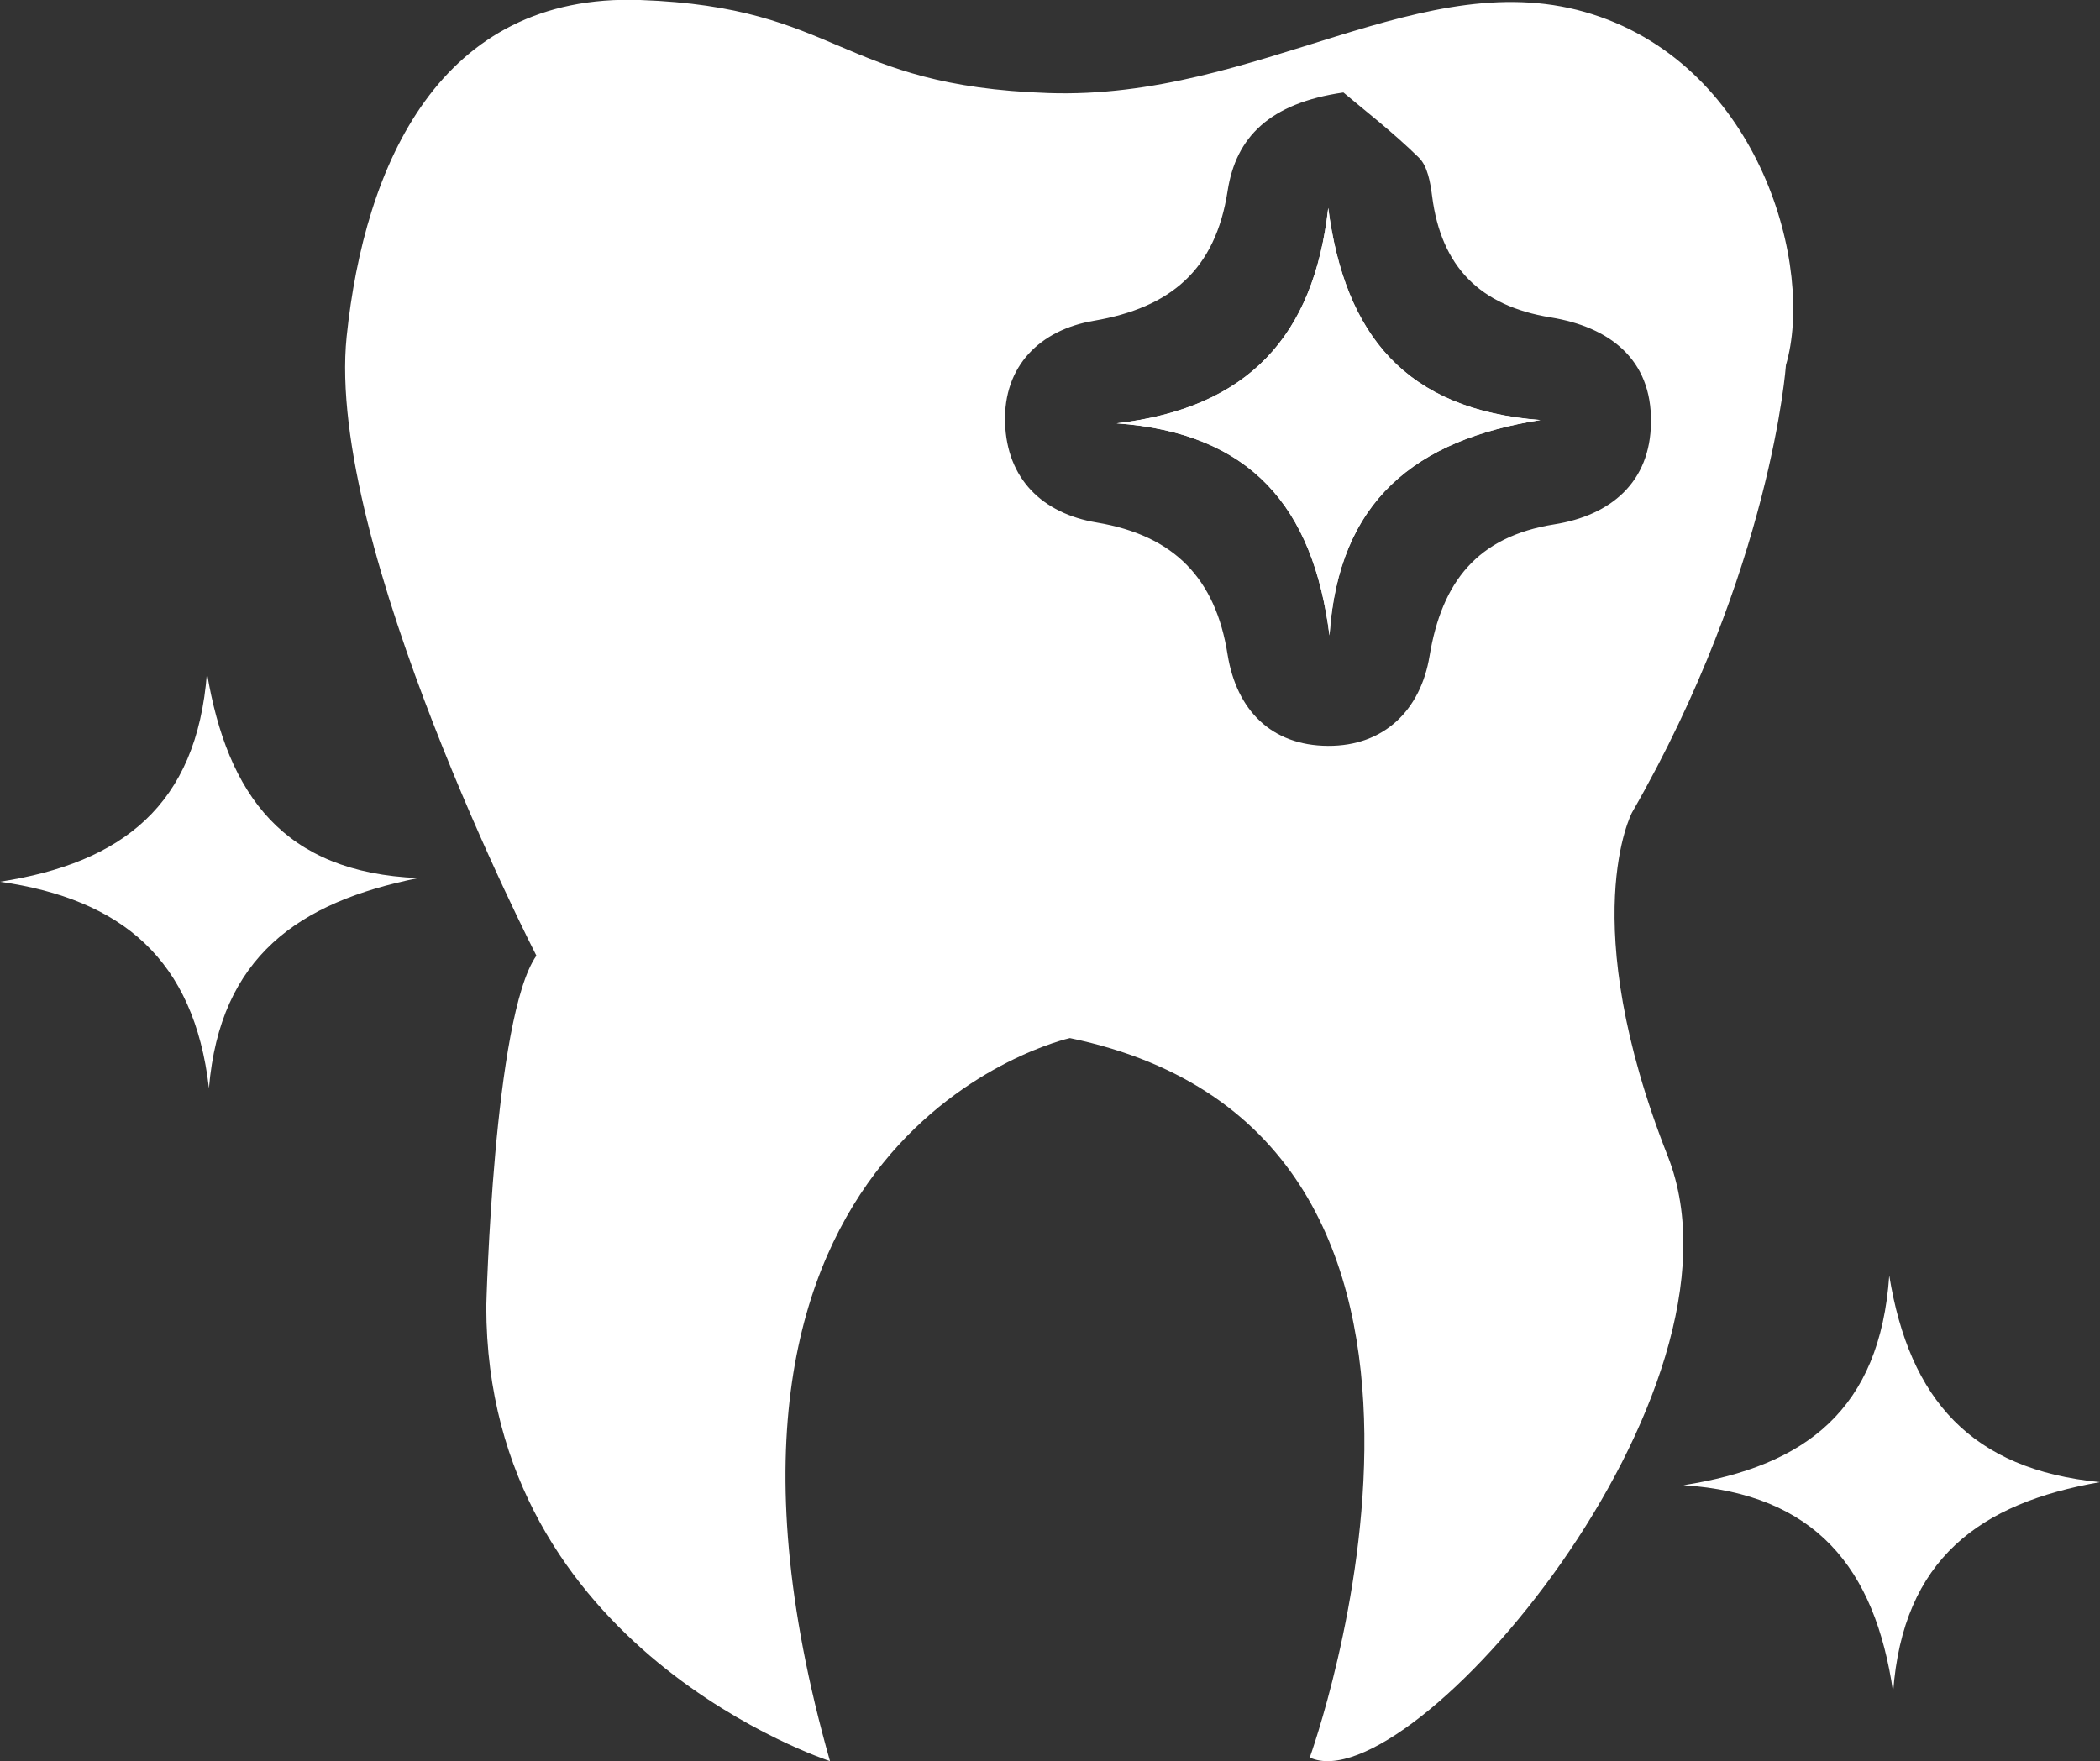 <svg xmlns="http://www.w3.org/2000/svg" viewBox="0 0 293.27 246.04"><rect x="0" y="0" width="293.27" height="246.04" fill="#333333" stroke="none"/><defs><style>.cls-1{fill:#ffffff;}</style></defs><title>Ativo 1</title><g id="Camada_2" data-name="Camada 2"><g id="Camada_1-2" data-name="Camada 1"><path class="cls-1" d="M29.18,152C27.1,134,17,125.61,0,123.17,17,120.55,27.5,112.52,28.9,94c2.86,17.08,10.72,27.89,29.5,28.66C41.72,126,30.73,133.62,29.18,152Z"/><path class="cls-1" d="M235.1,207.47c17.1-2.67,27.43-10.58,28.74-29.28,2.81,17.32,11.48,27.1,29.43,28.85-16.74,2.91-27.52,10.7-28.89,29.32C261.85,219,253.52,208.68,235.1,207.47Z"/><path class="cls-1" d="M185.49,29.05c-2,17.89-11.15,27.92-29.56,30.09,18.77,1.34,27.46,11.69,29.73,29.63,1.26-18.84,12-27.31,29.45-30.09C196.33,57.24,187.81,46.85,185.49,29.05Z"/><path class="cls-1" d="M249.41,51c4-13.5-3.5-41.5-27-49s-46.5,12-76,11-29-12-57-13-38.5,23-41,47c-3,29.07,26.5,86.5,26.5,86.5-6,8.5-7,49-7,49,0,48,48,63.51,48,63.51-25-88,33.5-101,33.5-101,65,13.5,33.5,100.5,33.5,100.5,14,6.5,63-51,50-84s-5-48-5-48C247.41,79.53,249.41,51,249.41,51ZM217.05,73.25c-10.71,1.7-15.69,8-17.41,18.39-1.23,7.48-6.29,12.6-14.2,12.55s-12.74-5-14-12.72C169.77,80.75,163.9,74.79,153.2,73c-7.69-1.27-12.59-6.15-12.84-13.93-.26-8,4.94-13,12.38-14.26,10.74-1.83,17-7.11,18.7-18.15,1.16-7.48,5.83-12.25,16.17-13.74,2.72,2.3,6.85,5.48,10.55,9.11,1.22,1.2,1.6,3.52,1.84,5.39,1.27,9.86,6.69,15.32,16.56,16.92,8.13,1.32,14.14,5.78,14,14.66C230.49,67.36,224.95,72,217.05,73.25Z"/><path class="cls-1" d="M185.49,29.05c2.32,17.79,10.84,28.18,29.63,29.62-17.5,2.79-28.19,11.26-29.45,30.09-2.27-17.94-11-28.29-29.73-29.63C174.34,57,183.46,46.95,185.49,29.05Z"/></g></g></svg>